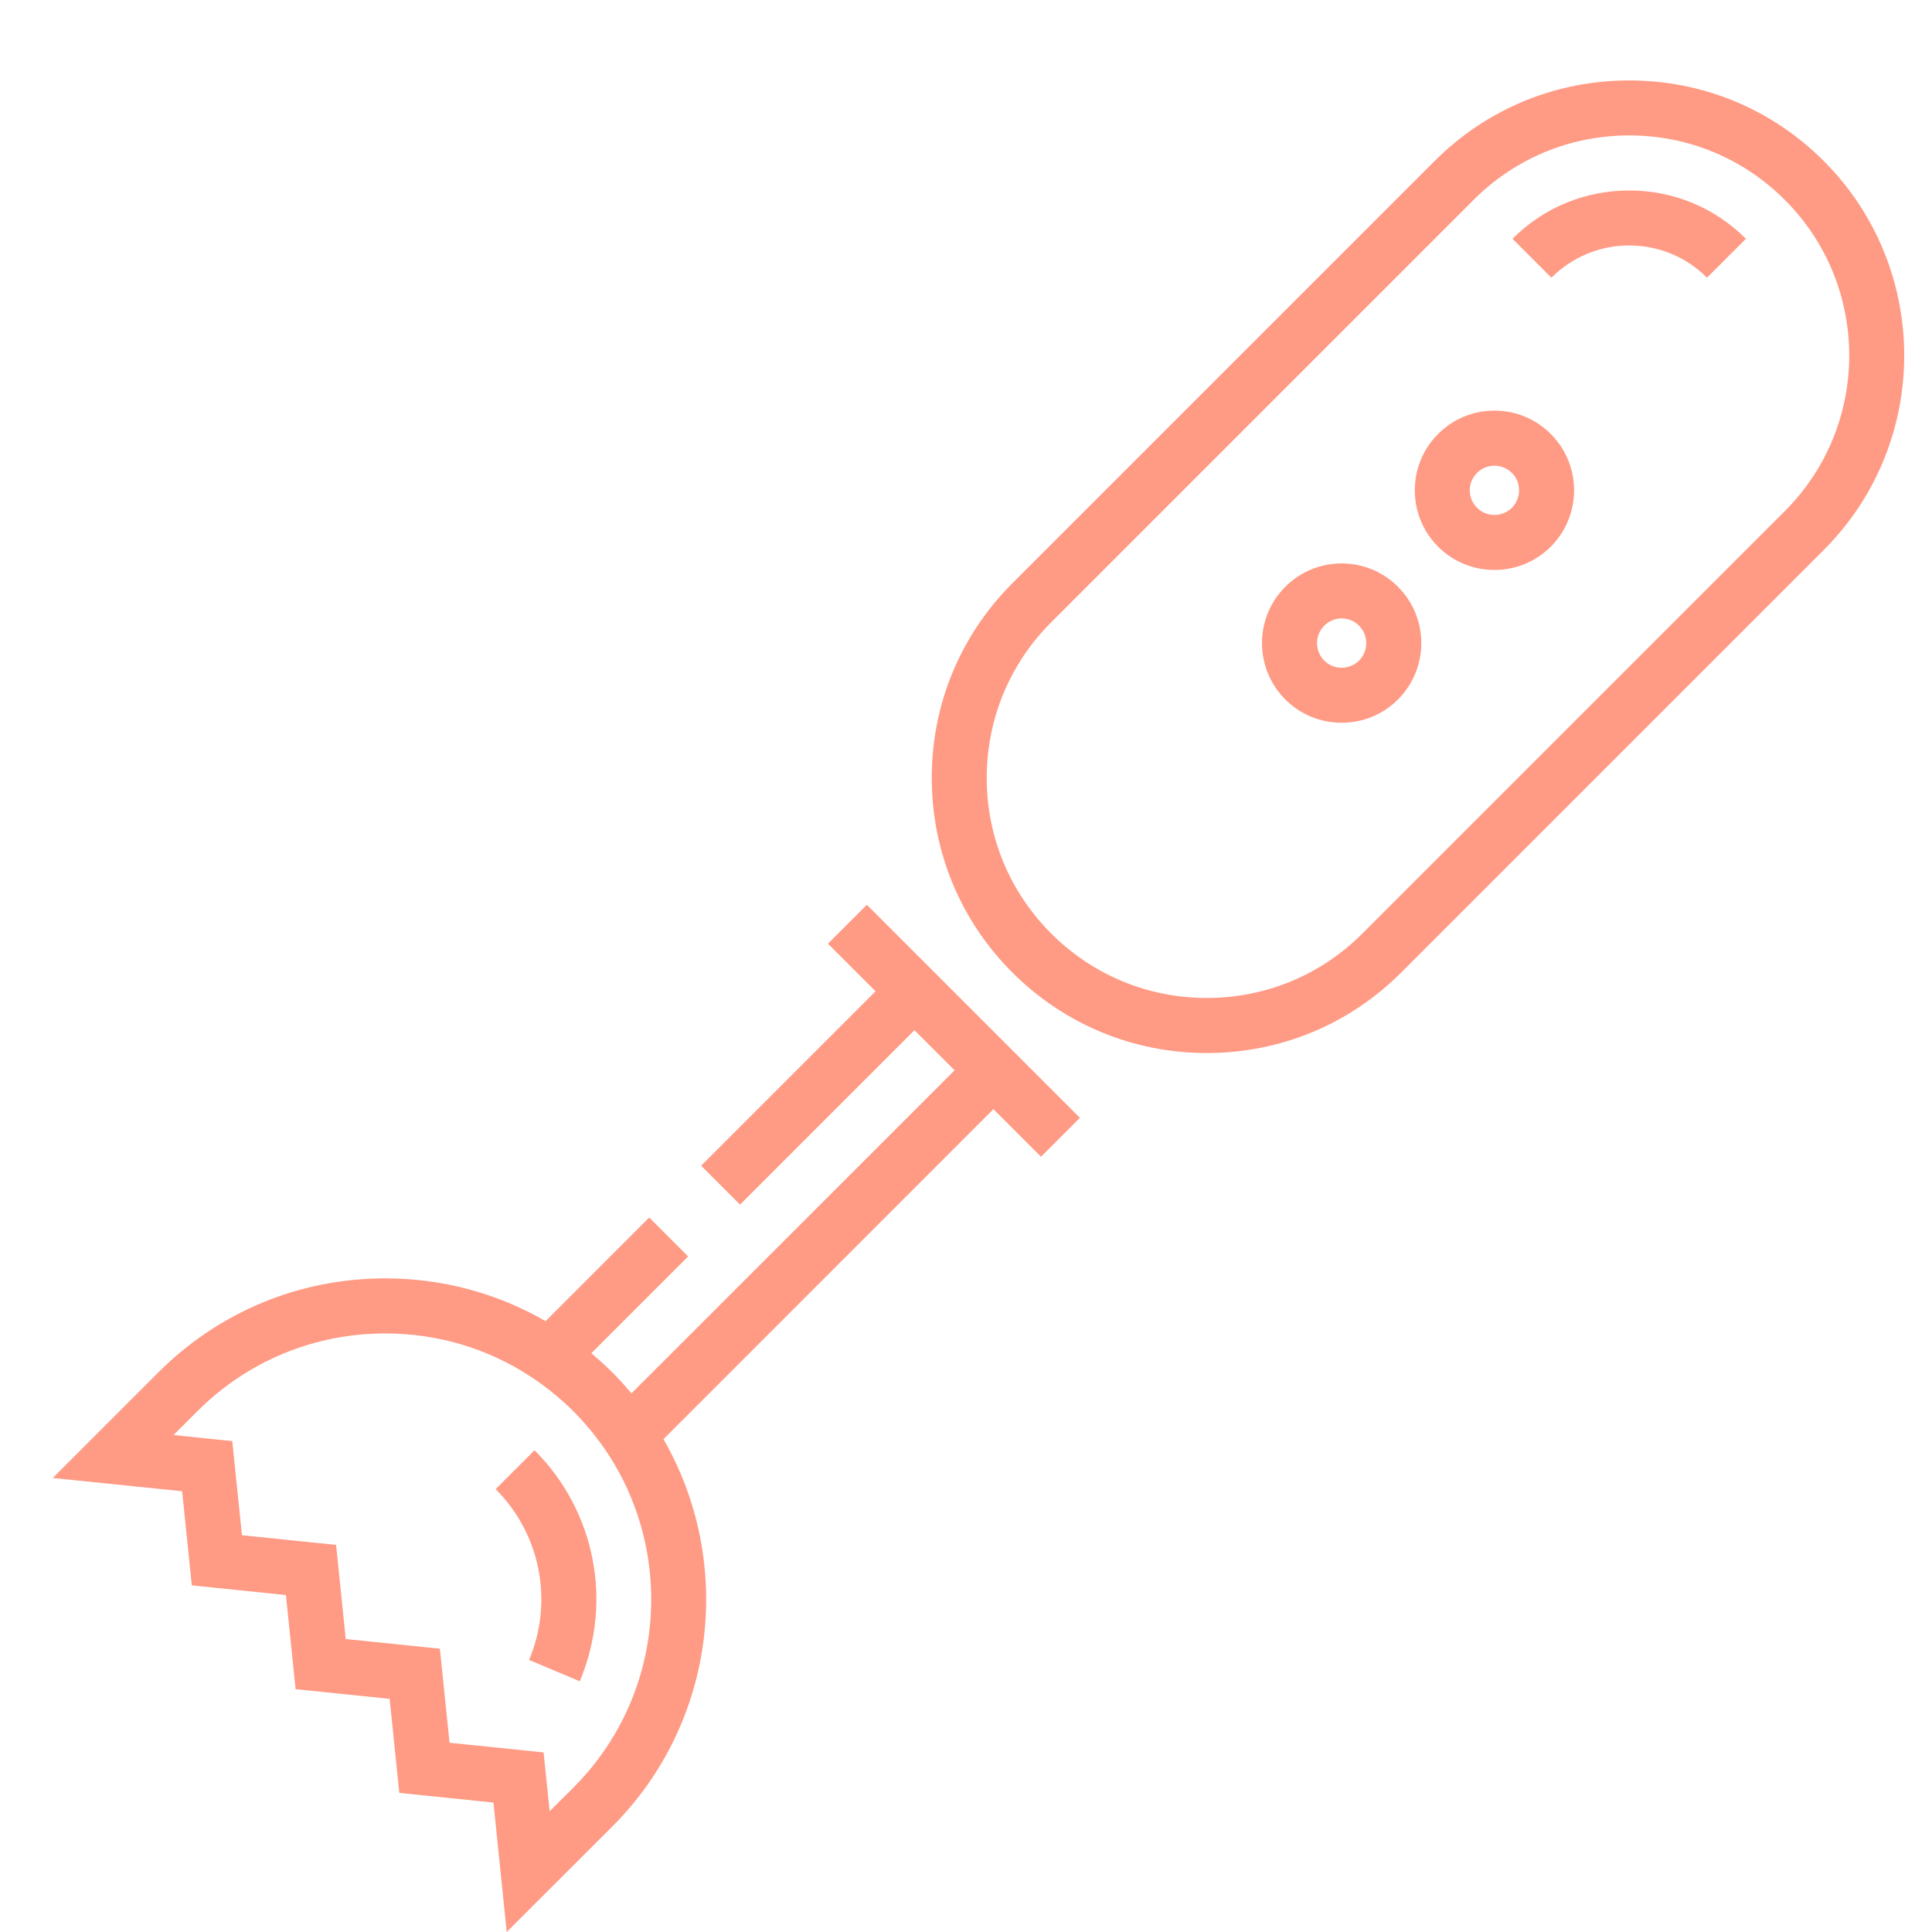 <svg width="22" height="22" viewBox="0 0 22 22" fill="none" xmlns="http://www.w3.org/2000/svg">
<g clip-path="url(#clip0)">
<path d="M5.644 16.957C6.156 17.469 6.305 18.233 6.025 18.902L6.602 19.145C6.982 18.239 6.779 17.207 6.087 16.514L5.644 16.957Z" fill="#FF370A" fill-opacity="0.5"/>
<path d="M20.767 1.833C20.176 1.241 19.389 0.916 18.552 0.916C17.715 0.916 16.929 1.241 16.337 1.833L11.527 6.643C10.935 7.235 10.61 8.021 10.61 8.858C10.61 9.695 10.936 10.482 11.527 11.073C12.119 11.665 12.906 11.991 13.742 11.991C14.579 11.991 15.366 11.665 15.957 11.073L20.767 6.263C21.989 5.042 21.989 3.055 20.767 1.833ZM20.324 5.82L15.514 10.63C15.041 11.104 14.412 11.364 13.742 11.364C13.073 11.364 12.444 11.104 11.97 10.63C11.497 10.157 11.236 9.528 11.236 8.858C11.236 8.189 11.497 7.559 11.97 7.086L16.78 2.276C17.253 1.803 17.883 1.542 18.552 1.542C19.222 1.542 19.851 1.803 20.324 2.276C21.302 3.253 21.302 4.843 20.324 5.82Z" fill="#FF370A" fill-opacity="0.5"/>
<path d="M17.223 2.719L17.666 3.162C17.903 2.926 18.218 2.795 18.552 2.795C18.887 2.795 19.202 2.926 19.438 3.162L19.881 2.719C19.526 2.364 19.054 2.169 18.552 2.169C18.05 2.169 17.578 2.364 17.223 2.719Z" fill="#FF370A" fill-opacity="0.5"/>
<path d="M17.017 4.676C16.775 4.676 16.547 4.77 16.376 4.942C16.022 5.295 16.022 5.871 16.376 6.225C16.547 6.396 16.775 6.49 17.017 6.49C17.26 6.49 17.487 6.396 17.659 6.225C17.83 6.053 17.924 5.825 17.924 5.583C17.924 5.341 17.83 5.113 17.659 4.942C17.487 4.77 17.26 4.676 17.017 4.676ZM17.216 5.782C17.163 5.835 17.092 5.864 17.017 5.864C16.942 5.864 16.872 5.835 16.819 5.782C16.709 5.672 16.709 5.494 16.819 5.385C16.872 5.332 16.942 5.303 17.017 5.303C17.092 5.303 17.163 5.332 17.216 5.385C17.269 5.438 17.298 5.508 17.298 5.583C17.298 5.658 17.269 5.729 17.216 5.782Z" fill="#FF370A" fill-opacity="0.5"/>
<path d="M15.277 6.416C15.035 6.416 14.807 6.51 14.636 6.682C14.282 7.035 14.282 7.611 14.636 7.965C14.807 8.136 15.035 8.23 15.277 8.23C15.52 8.23 15.748 8.136 15.919 7.965C16.273 7.611 16.273 7.035 15.919 6.682C15.748 6.51 15.52 6.416 15.277 6.416ZM15.476 7.522C15.423 7.575 15.352 7.604 15.277 7.604C15.203 7.604 15.132 7.575 15.079 7.522C14.97 7.412 14.97 7.234 15.079 7.125C15.132 7.072 15.203 7.042 15.277 7.042C15.352 7.042 15.423 7.072 15.476 7.125C15.585 7.234 15.585 7.412 15.476 7.522Z" fill="#FF370A" fill-opacity="0.5"/>
<path d="M11.347 11.779L9.871 10.303L9.428 10.746L9.97 11.288L7.984 13.274L8.427 13.717L10.413 11.731L10.87 12.188L7.191 15.866C7.177 15.85 7.162 15.834 7.148 15.818C7.129 15.796 7.111 15.774 7.091 15.752C7.055 15.712 7.018 15.673 6.98 15.635C6.977 15.633 6.975 15.63 6.973 15.628C6.969 15.624 6.966 15.621 6.962 15.618C6.926 15.582 6.889 15.546 6.851 15.512C6.823 15.486 6.794 15.461 6.765 15.437C6.754 15.428 6.744 15.418 6.734 15.409L7.836 14.307L7.393 13.864L6.213 15.044C5.664 14.727 5.039 14.557 4.388 14.557C3.411 14.557 2.493 14.937 1.803 15.628L0.601 16.83L2.074 16.981L2.184 18.053L3.256 18.163L3.366 19.235L4.437 19.345L4.547 20.416L5.619 20.526L5.77 22L6.973 20.798C8.166 19.604 8.359 17.785 7.555 16.388L11.312 12.63L11.854 13.172L12.297 12.729L11.756 12.188L11.347 11.779ZM6.53 20.355L6.259 20.625L6.19 19.955L5.119 19.845L5.009 18.774L3.937 18.664L3.827 17.592L2.755 17.482L2.645 16.41L1.975 16.341L2.246 16.071C2.818 15.499 3.579 15.184 4.388 15.184C4.984 15.184 5.553 15.355 6.04 15.674L6.082 15.702C6.203 15.784 6.318 15.874 6.425 15.971C6.461 16.003 6.496 16.037 6.53 16.071C6.53 16.071 6.53 16.072 6.531 16.072C6.565 16.106 6.599 16.142 6.631 16.178C6.655 16.204 6.678 16.231 6.701 16.258C6.709 16.268 6.718 16.277 6.726 16.287C6.752 16.319 6.777 16.352 6.802 16.385C6.807 16.39 6.811 16.396 6.816 16.402C6.84 16.434 6.862 16.466 6.885 16.499C6.893 16.51 6.901 16.522 6.909 16.533L6.92 16.55C7.692 17.725 7.562 19.323 6.53 20.355Z" fill="#FF370A" fill-opacity="0.5"/>
</g>
<defs>
<clipPath id="clip0">
<rect width="21.084" height="21.084" fill="white" transform="translate(0.6 0.916)"/>
</clipPath>
</defs>
</svg>
